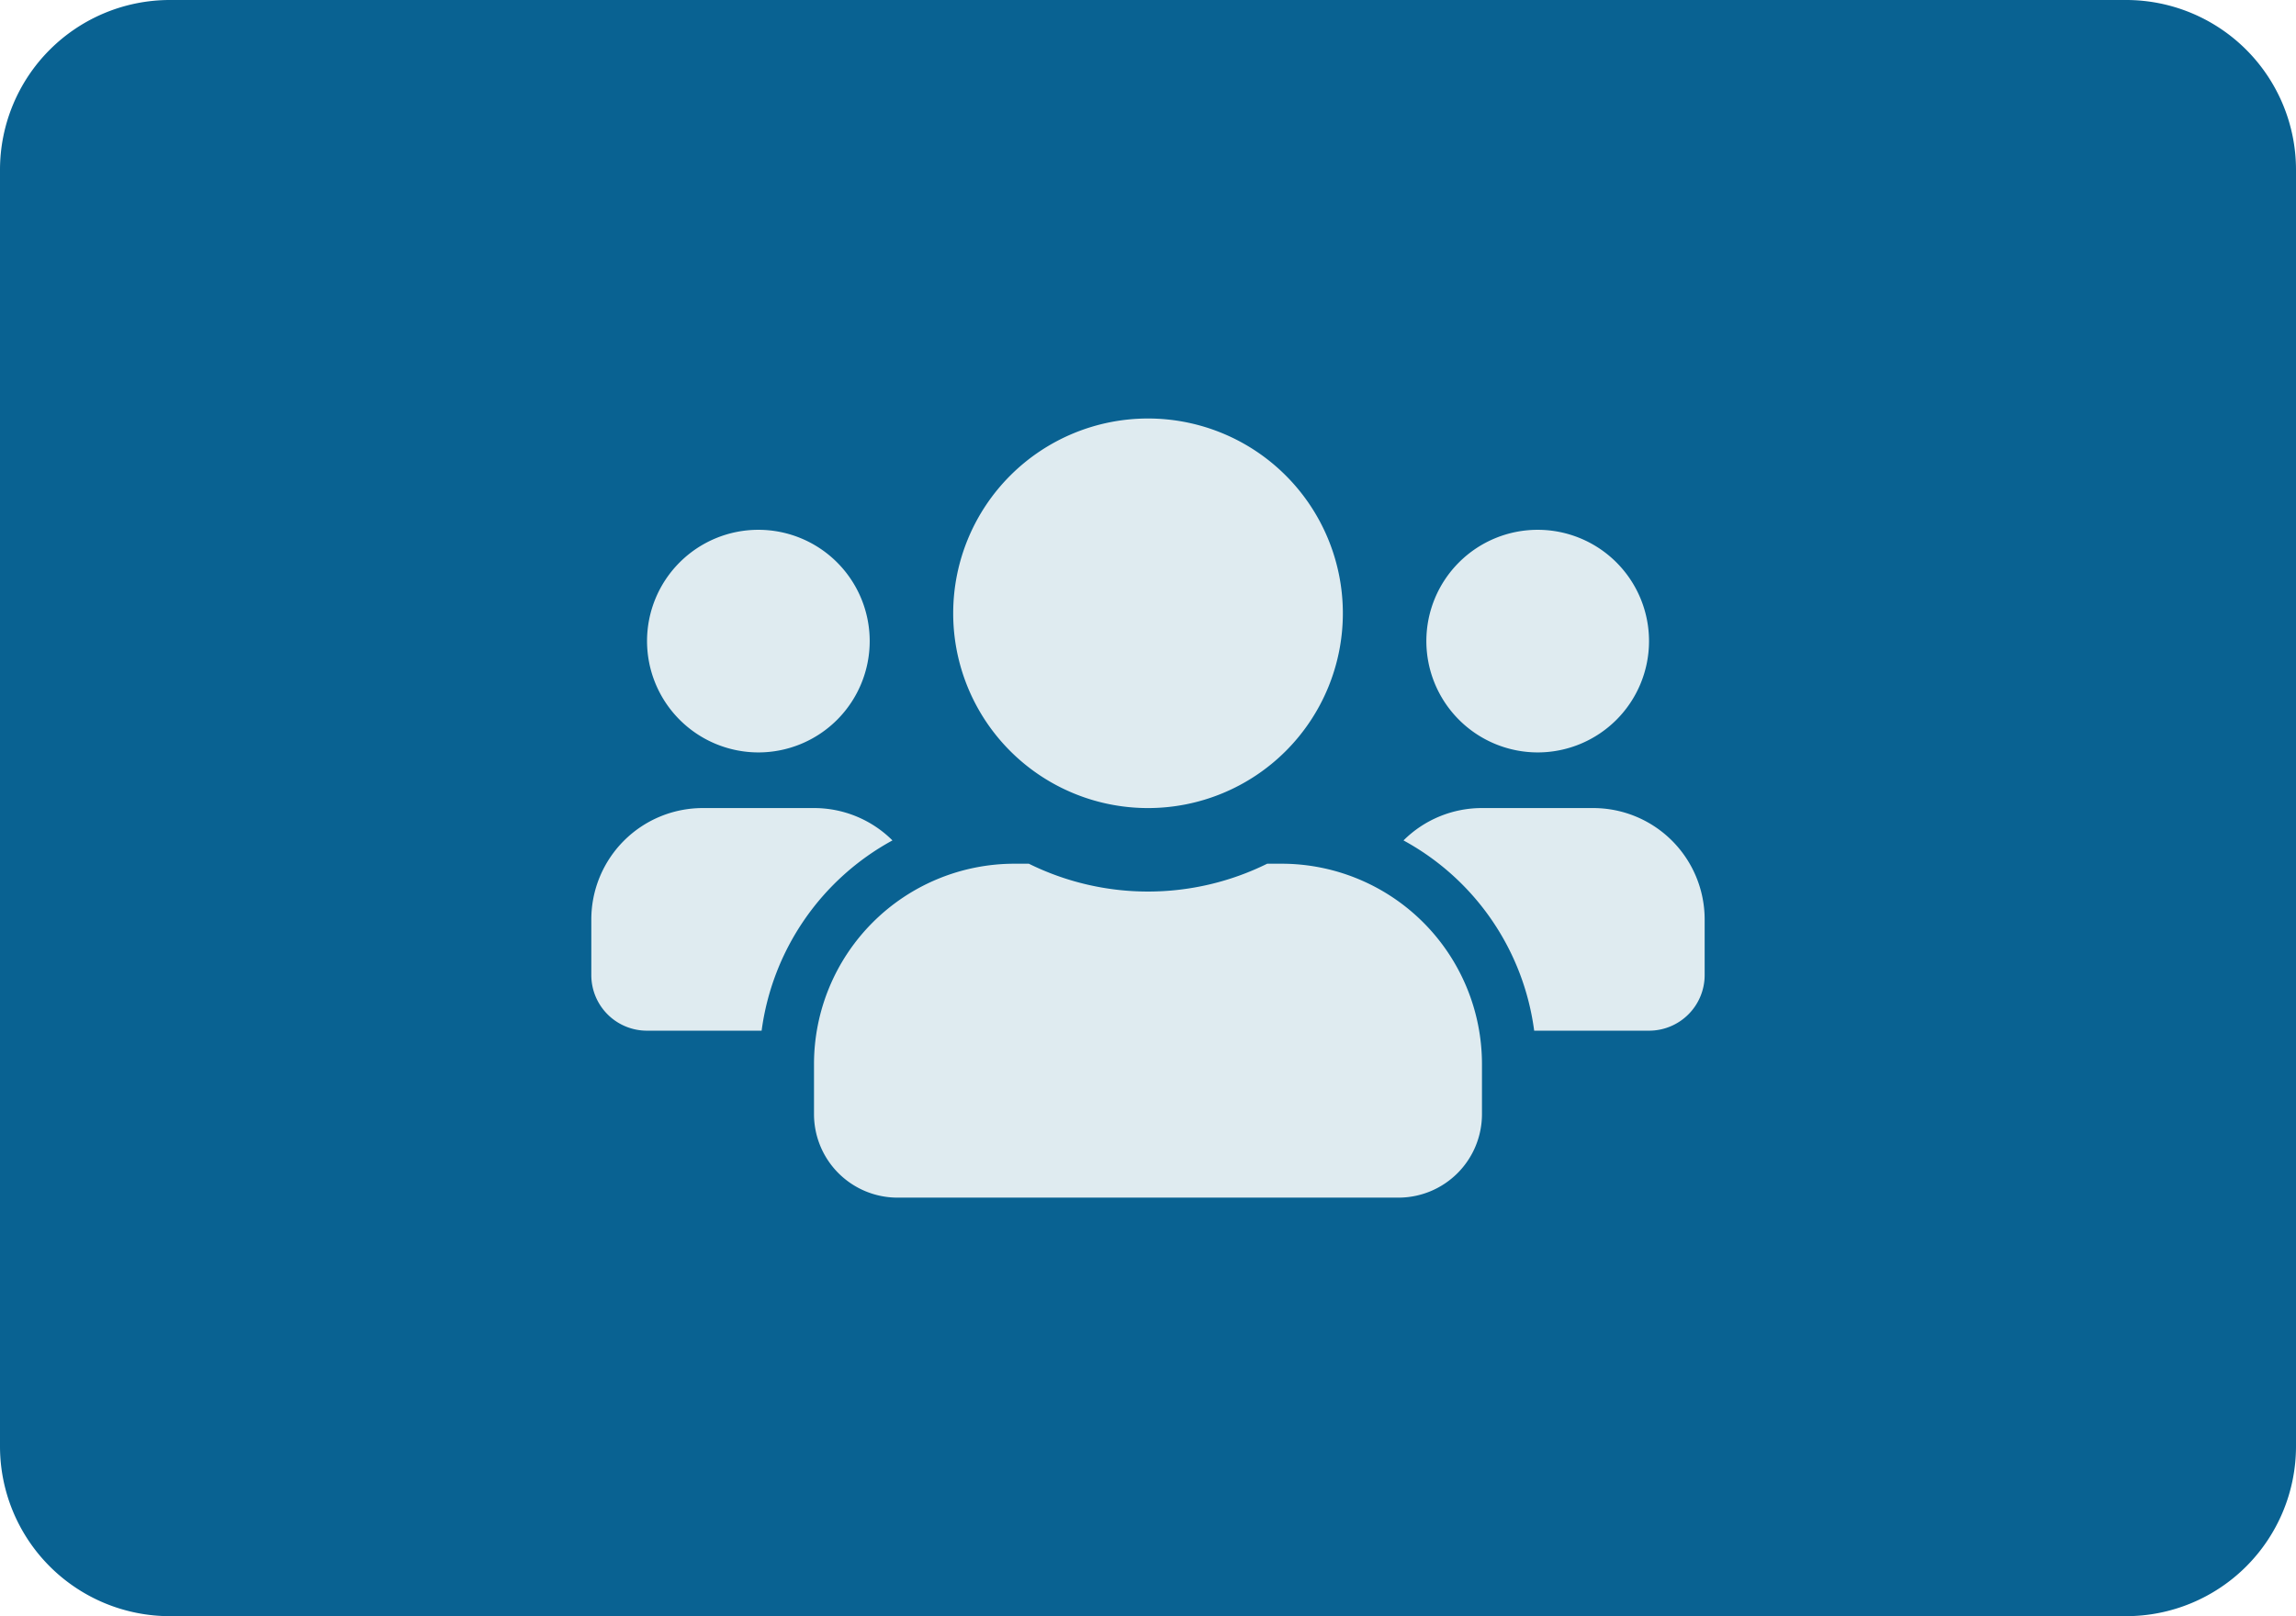 <svg xmlns="http://www.w3.org/2000/svg" width="81.09" height="57.093" viewBox="0 0 81.09 57.093"><g transform="translate(-1322.814 -742.454)"><path d="M6,0H75.09a6,6,0,0,1,6,6V51.093a6,6,0,0,1-6,6H6a6,6,0,0,1-6-6V6A6,6,0,0,1,6,0Z" transform="translate(1322.814 742.454)" fill="#096292"/><path d="M5.9,14.046a3.932,3.932,0,1,0-3.932-3.932A3.936,3.936,0,0,0,5.9,14.046Zm27.524,0a3.932,3.932,0,1,0-3.932-3.932A3.936,3.936,0,0,0,33.422,14.046Zm1.966,1.966H31.456a3.92,3.92,0,0,0-2.771,1.143A8.987,8.987,0,0,1,33.3,23.876h4.055a1.964,1.964,0,0,0,1.966-1.966V19.944A3.936,3.936,0,0,0,35.389,16.012Zm-15.728,0a6.881,6.881,0,1,0-6.881-6.881A6.878,6.878,0,0,0,19.66,16.012Zm4.718,1.966h-.51a9.5,9.5,0,0,1-8.417,0h-.51a7.08,7.08,0,0,0-7.078,7.078v1.769a2.95,2.95,0,0,0,2.949,2.949H28.507a2.95,2.95,0,0,0,2.949-2.949V25.056A7.08,7.08,0,0,0,24.379,17.978Zm-13.744-.823a3.92,3.92,0,0,0-2.771-1.143H3.932A3.936,3.936,0,0,0,0,19.944V21.91a1.964,1.964,0,0,0,1.966,1.966H6.015A9.009,9.009,0,0,1,10.635,17.155Z" transform="translate(1343.698 754.988)" fill="#dfebf0"/></g></svg>